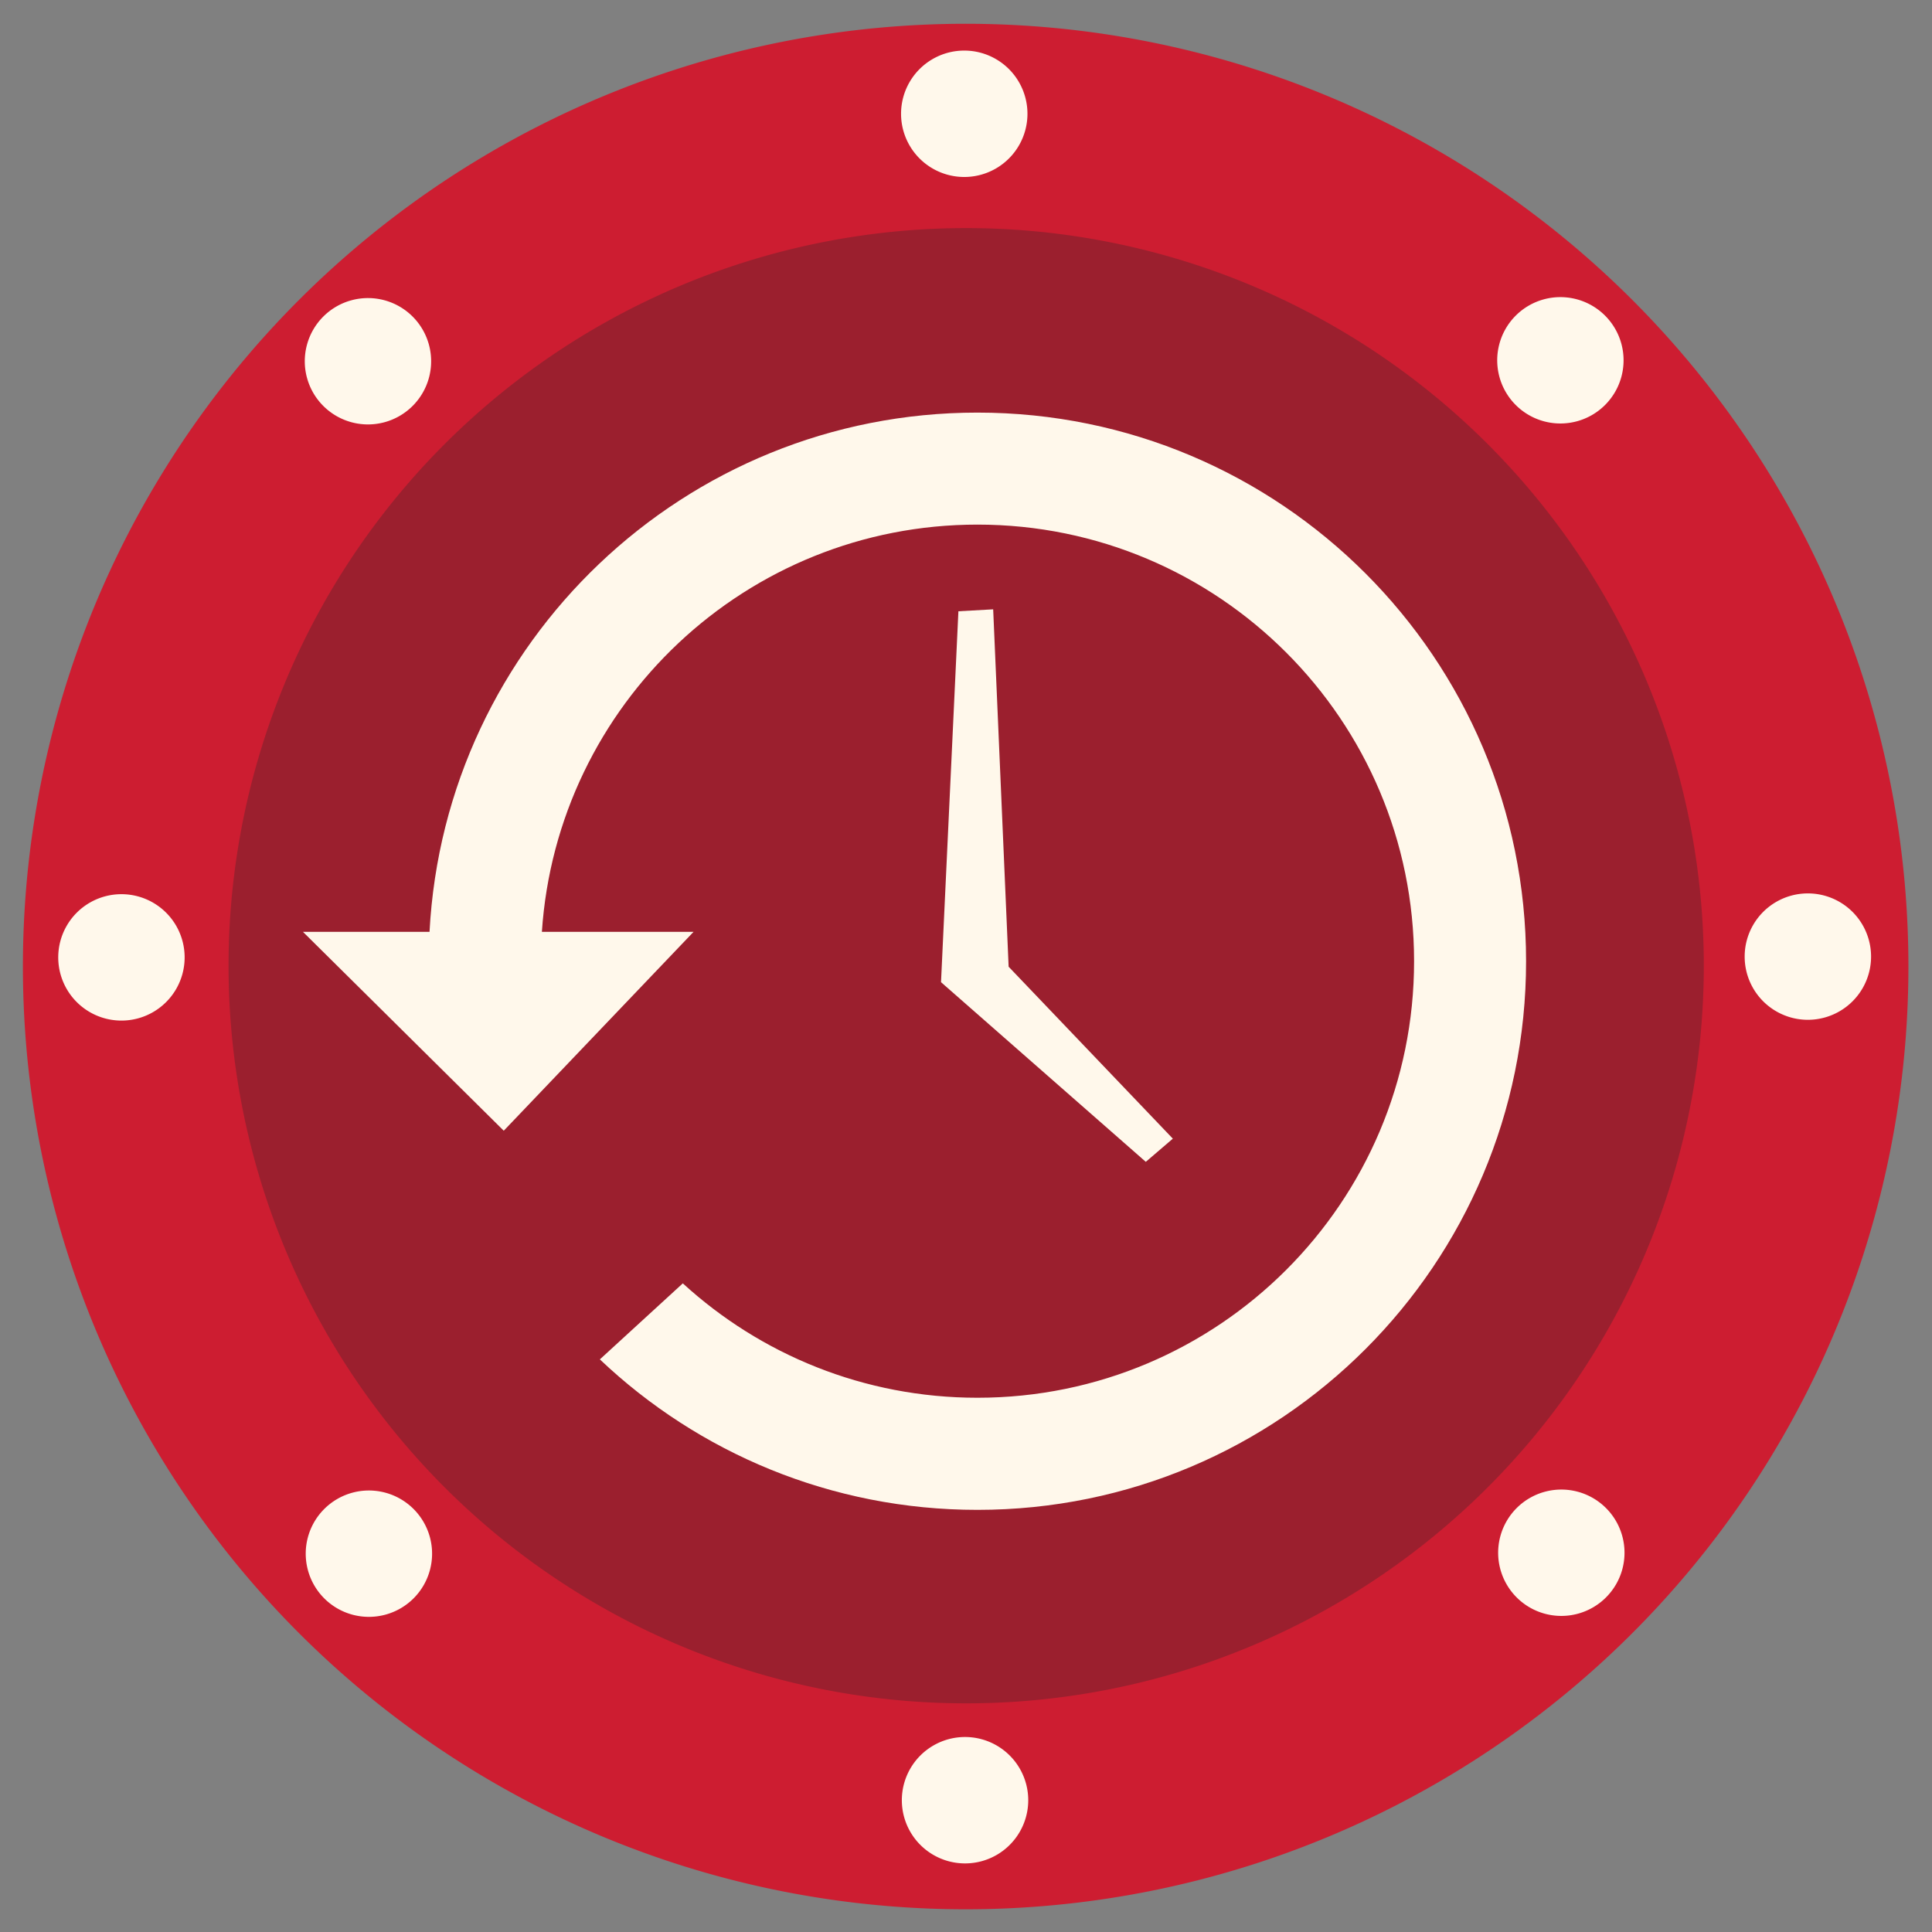 <?xml version="1.0" encoding="UTF-8" standalone="no"?>
<!-- Created with Inkscape (http://www.inkscape.org/) -->

<svg
   xmlns:dc="http://purl.org/dc/elements/1.1/"
   xmlns:cc="http://creativecommons.org/ns#"
   xmlns:rdf="http://www.w3.org/1999/02/22-rdf-syntax-ns#"
   xmlns:svg="http://www.w3.org/2000/svg"
   xmlns="http://www.w3.org/2000/svg"
   xmlns:sodipodi="http://sodipodi.sourceforge.net/DTD/sodipodi-0.dtd"
   xmlns:inkscape="http://www.inkscape.org/namespaces/inkscape"
   width="512"
   height="512"
   id="svg2"
   version="1.1"
   inkscape:version="0.48.4 r9939"
   sodipodi:docname="ktimetracker.svg">
  <rect width="100%" height="100%" fill="#808080" stroke="none"/>
  <defs
     id="defs4" />
  <sodipodi:namedview
     id="base"
     pagecolor="#ffffff"
     bordercolor="#666666"
     borderopacity="1.0"
     inkscape:pageopacity="0.0"
     inkscape:pageshadow="2"
     inkscape:zoom="0.7"
     inkscape:cx="475.99661"
     inkscape:cy="201.04102"
     inkscape:document-units="px"
     inkscape:current-layer="layer1"
     showgrid="false"
     inkscape:window-width="1309"
     inkscape:window-height="750"
     inkscape:window-x="55"
     inkscape:window-y="-3"
     inkscape:window-maximized="1" />
  <g
     inkscape:label="Layer 1"
     inkscape:groupmode="layer"
     id="layer1"
     transform="translate(0,-540.362)">
    <path
       transform="matrix(0.694,0,0,0.694,115.127,1016.203)"
       d="m 562.857,-316.571 a 360,360 0 1 1 -720,0 360,360 0 1 1 720,0 z"
       sodipodi:ry="360"
       sodipodi:rx="360"
       sodipodi:cy="-316.57144"
       sodipodi:cx="202.85715"
       id="path2995"
       style="fill:#cd1d31;fill-rule:evenodd;stroke:none;fill-opacity:1"
       sodipodi:type="arc" />
    <path
       sodipodi:type="arc"
       style="fill:#282629;fill-rule:evenodd;stroke:none;fill-opacity:1;opacity:0.303"
       id="path3049"
       sodipodi:cx="202.85715"
       sodipodi:cy="-316.57144"
       sodipodi:rx="360"
       sodipodi:ry="360"
       d="m 562.857,-316.571 a 360,360 0 1 1 -720,0 360,360 0 1 1 720,0 z"
       transform="matrix(0.543,0,0,0.543,145.897,968.185)" />
    <path
       sodipodi:type="arc"
       style="fill:#fff8eb;fill-opacity:1;stroke:none"
       id="path3001"
       sodipodi:cx="269.71072"
       sodipodi:cy="-37.01791"
       sodipodi:rx="20.203051"
       sodipodi:ry="20.203051"
       d="m 289.914,-37.018 a 20.203,20.203 0 1 1 -40.406,0 20.203,20.203 0 1 1 40.406,0 z"
       transform="matrix(0.829,0,0,0.829,31.948,601.203)" />
    <path
       transform="matrix(0.586,0.586,-0.586,0.586,233.778,499.489)"
       d="m 289.914,-37.018 a 20.203,20.203 0 1 1 -40.406,0 20.203,20.203 0 1 1 40.406,0 z"
       sodipodi:ry="20.203051"
       sodipodi:rx="20.203051"
       sodipodi:cy="-37.01791"
       sodipodi:cx="269.71072"
       id="path3011"
       style="fill:#fff8eb;fill-opacity:1;stroke:none"
       sodipodi:type="arc" />
    <path
       sodipodi:type="arc"
       style="fill:#fff8eb;fill-opacity:1;stroke:none"
       id="path3017"
       sodipodi:cx="269.71072"
       sodipodi:cy="-37.01791"
       sodipodi:rx="20.203051"
       sodipodi:ry="20.203051"
       d="m 289.914,-37.018 a 20.203,20.203 0 1 1 -40.406,0 20.203,20.203 0 1 1 40.406,0 z"
       transform="matrix(0,0.829,-0.829,0,448.415,570.281)" />
    <path
       transform="matrix(-0.586,0.586,-0.586,-0.586,550.128,772.111)"
       d="m 289.914,-37.018 a 20.203,20.203 0 1 1 -40.406,0 20.203,20.203 0 1 1 40.406,0 z"
       sodipodi:ry="20.203051"
       sodipodi:rx="20.203051"
       sodipodi:cy="-37.01791"
       sodipodi:cx="269.71072"
       id="path3023"
       style="fill:#fff8eb;fill-opacity:1;stroke:none"
       sodipodi:type="arc" />
    <path
       sodipodi:type="arc"
       style="fill:#fff8eb;fill-opacity:1;stroke:none"
       id="path3029"
       sodipodi:cx="269.71072"
       sodipodi:cy="-37.01791"
       sodipodi:rx="20.203051"
       sodipodi:ry="20.203051"
       d="m 289.914,-37.018 a 20.203,20.203 0 1 1 -40.406,0 20.203,20.203 0 1 1 40.406,0 z"
       transform="matrix(-0.829,0,0,-0.829,479.336,986.748)" />
    <path
       transform="matrix(-0.586,-0.586,0.586,-0.586,277.507,1088.461)"
       d="m 289.914,-37.018 a 20.203,20.203 0 1 1 -40.406,0 20.203,20.203 0 1 1 40.406,0 z"
       sodipodi:ry="20.203051"
       sodipodi:rx="20.203051"
       sodipodi:cy="-37.01791"
       sodipodi:cx="269.71072"
       id="path3035"
       style="fill:#fff8eb;fill-opacity:1;stroke:none"
       sodipodi:type="arc" />
    <path
       sodipodi:type="arc"
       style="fill:#fff8eb;fill-opacity:1;stroke:none"
       id="path3041"
       sodipodi:cx="269.71072"
       sodipodi:cy="-37.01791"
       sodipodi:rx="20.203051"
       sodipodi:ry="20.203051"
       d="m 289.914,-37.018 a 20.203,20.203 0 1 1 -40.406,0 20.203,20.203 0 1 1 40.406,0 z"
       transform="matrix(0,-0.829,0.829,0,62.87,1017.669)" />
    <path
       transform="matrix(0.586,-0.586,0.586,0.586,-38.844,815.84)"
       d="m 289.914,-37.018 a 20.203,20.203 0 1 1 -40.406,0 20.203,20.203 0 1 1 40.406,0 z"
       sodipodi:ry="20.203051"
       sodipodi:rx="20.203051"
       sodipodi:cy="-37.01791"
       sodipodi:cx="269.71072"
       id="path3047"
       style="fill:#fff8eb;fill-opacity:1;stroke:none"
       sodipodi:type="arc" />
    <path
       inkscape:connector-curvature="0"
       style="fill:#fff8eb;fill-opacity:1;stroke:none"
       d="m 259.032,649.706 c -77.684,0 -141.151,60.927 -145.203,137.601 l -33.545,0 53.216,52.709 50.302,-52.709 -40.197,0 c 4.01,-60.267 54.146,-107.92 115.428,-107.92 63.901,0 115.713,51.811 115.713,115.713 0,63.901 -51.811,115.681 -115.713,115.681 -30.092,0 -57.5,-11.49 -78.082,-30.314 l -21.983,20.146 c 26.065,24.729 61.298,39.88 100.065,39.88 80.301,0 145.393,-65.092 145.393,-145.393 0,-80.301 -65.092,-145.393 -145.393,-145.393 z"
       id="path3069" />
    <path
       style="fill:#fff8eb;stroke:none"
       d="m 253.987,702.352 -4.608,98.297 54.268,47.613 7.167,-6.144 -43.517,-45.565 -4.096,-94.713 z"
       id="path3846"
       inkscape:connector-curvature="0" />
  </g>
</svg>
